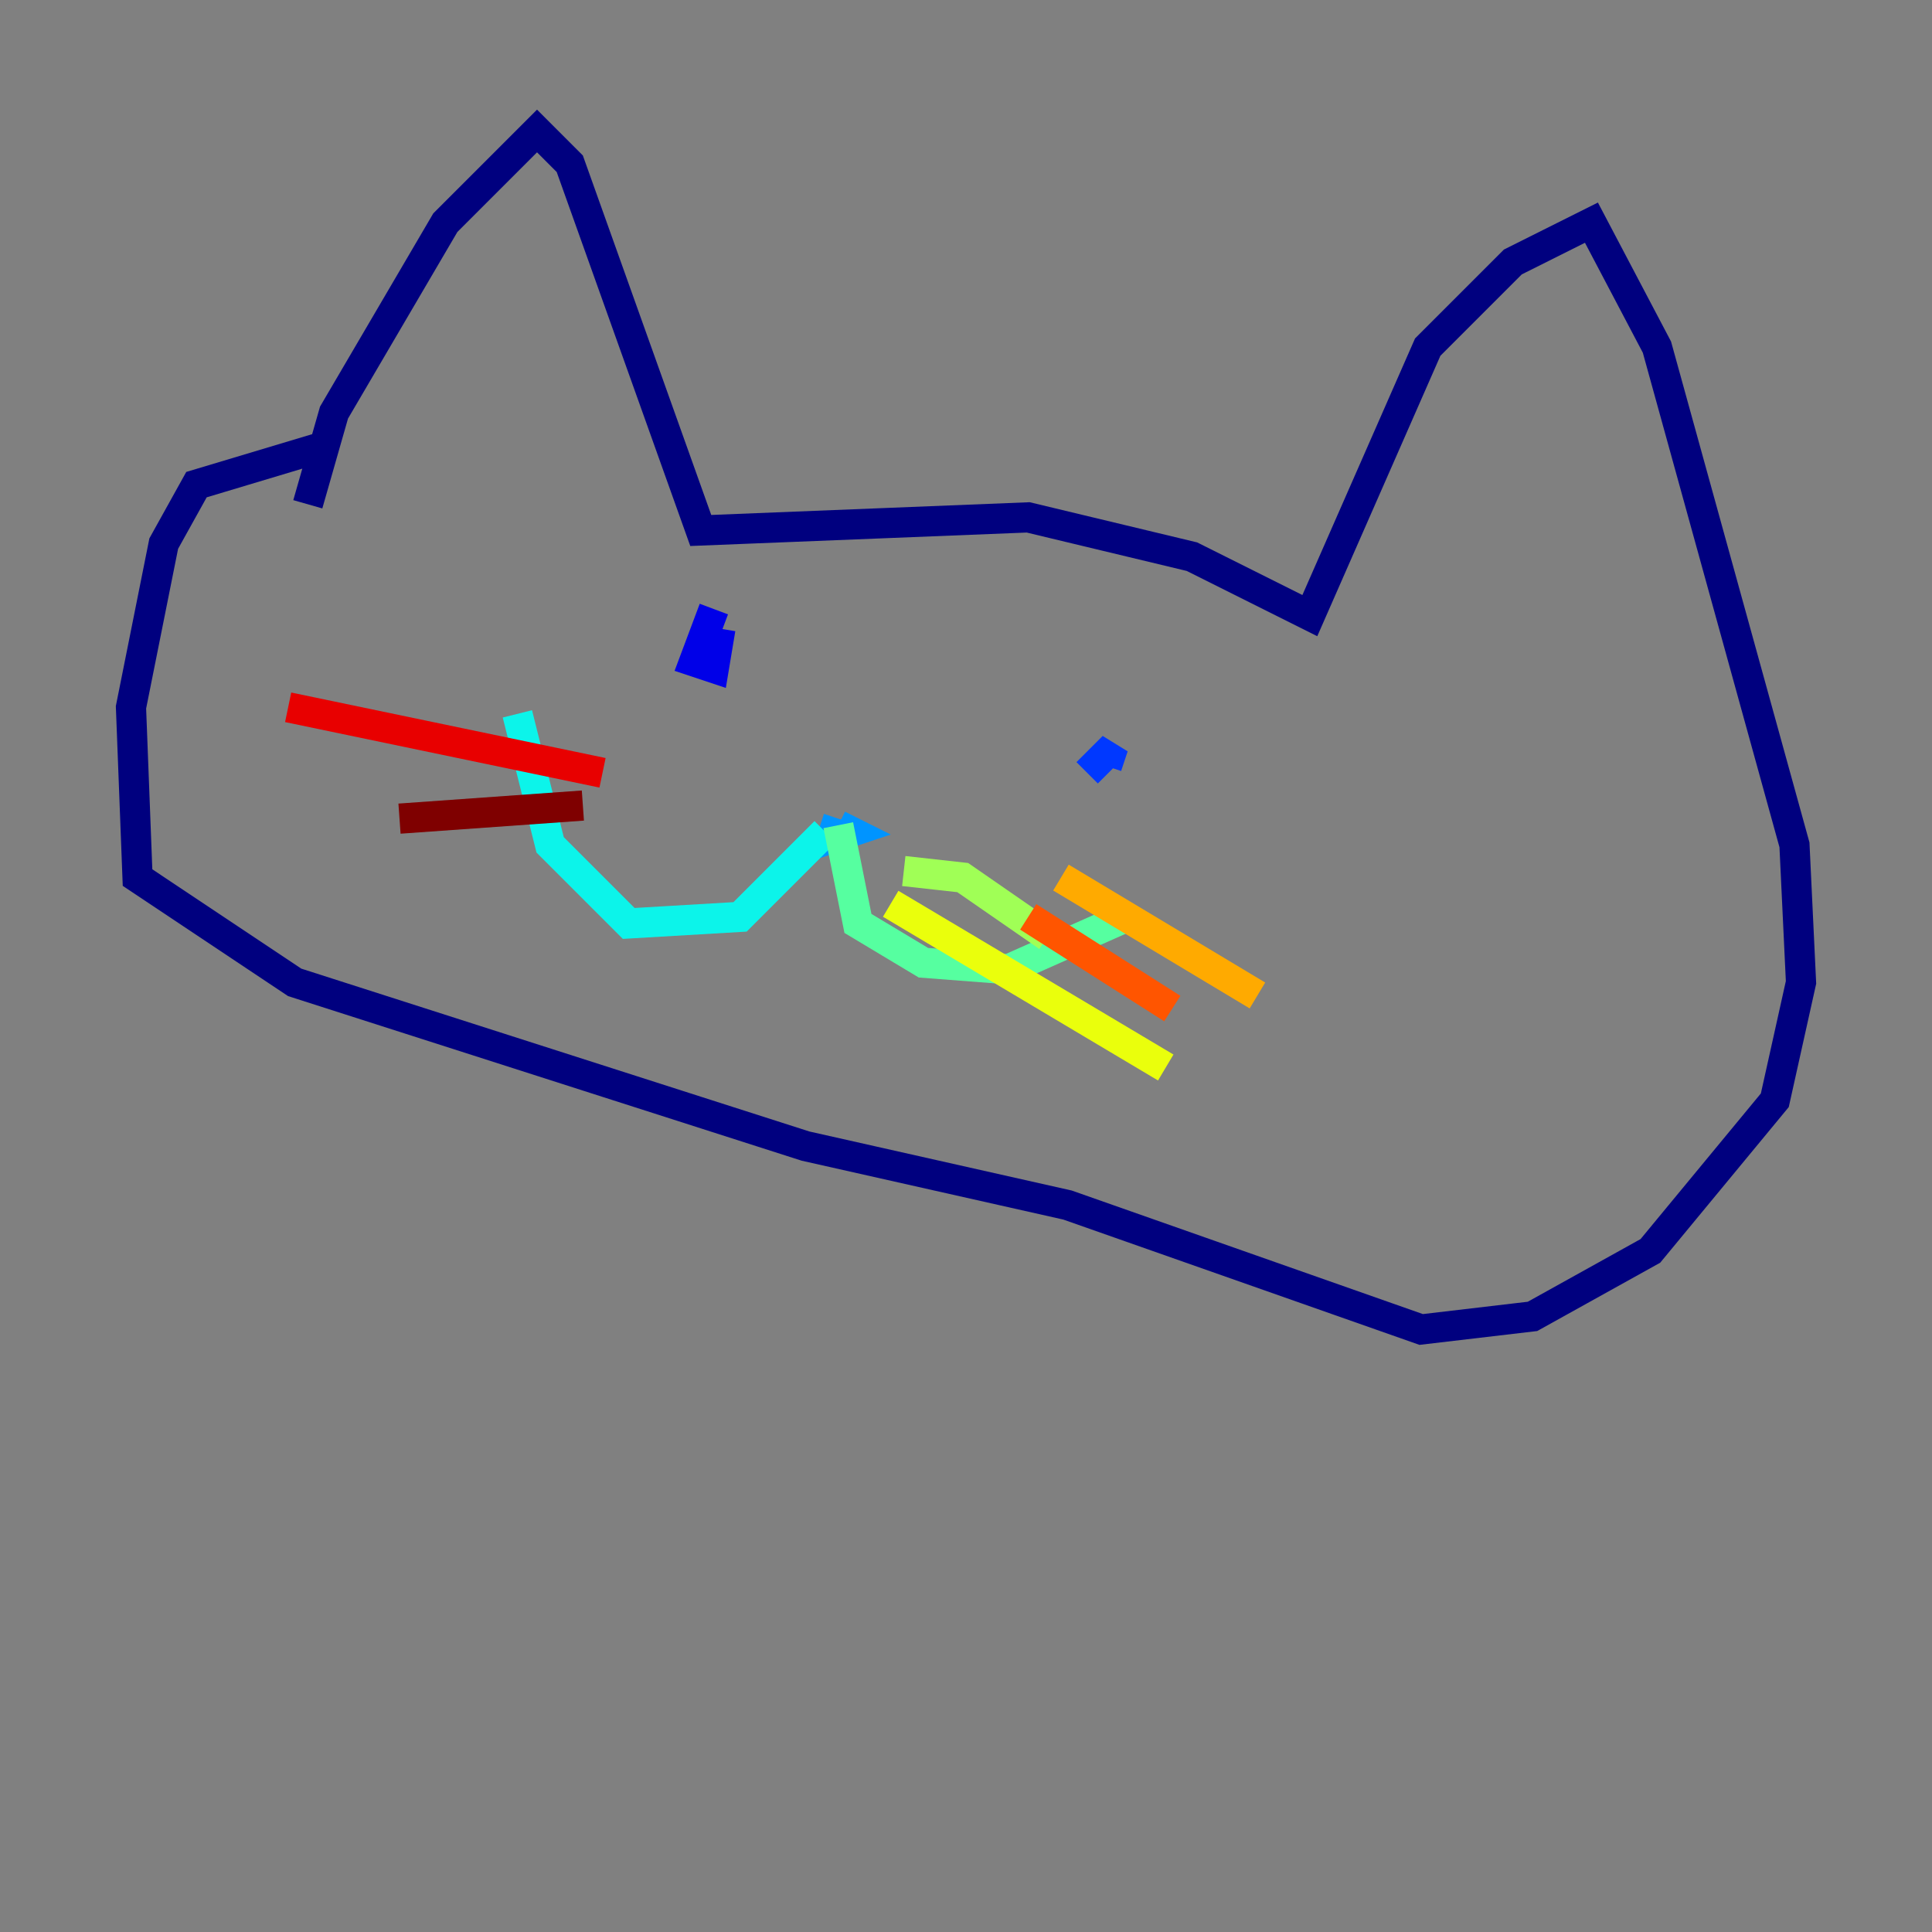 <?xml version="1.0" encoding="utf-8" ?>
<svg baseProfile="tiny" height="128" version="1.2" viewBox="0,0,128,128" width="128" xmlns="http://www.w3.org/2000/svg" xmlns:ev="http://www.w3.org/2001/xml-events" xmlns:xlink="http://www.w3.org/1999/xlink"><rect x="0" y="0" width="128" height="128" fill="#808080" stroke="none"/><defs /><polyline fill="none" points="20.393,33.41 22.129,27.336 29.505,14.752 35.58,8.678 37.749,10.848 46.427,35.146 68.122,34.278 78.969,36.881 86.78,40.786 94.59,22.997 100.231,17.356 105.437,14.752 109.776,22.997 118.888,55.973 119.322,65.085 117.586,72.895 109.342,82.875 101.532,87.214 94.156,88.081 70.725,79.837 53.37,75.932 19.525,65.085 9.112,58.142 8.678,46.861 10.848,36.014 13.017,32.108 21.695,29.505" stroke="#00007f" stroke-width="2" /><polyline fill="none" points="47.295,40.352 45.993,43.824 47.295,44.258 47.729,41.654" stroke="#0000e8" stroke-width="2" /><polyline fill="none" points="72.027,51.2 73.763,49.464 73.329,50.766" stroke="#0038ff" stroke-width="2" /><polyline fill="none" points="55.539,54.237 55.105,55.539 56.407,55.105 55.539,54.671" stroke="#0094ff" stroke-width="2" /><polyline fill="none" points="54.671,55.105 49.031,60.746 41.654,61.18 36.447,55.973 34.278,47.295" stroke="#0cf4ea" stroke-width="2" /><polyline fill="none" points="55.539,54.671 56.841,61.18 61.18,63.783 66.82,64.217 74.63,60.746" stroke="#56ffa0" stroke-width="2" /><polyline fill="none" points="59.878,57.709 63.783,58.142 69.424,62.047" stroke="#a0ff56" stroke-width="2" /><polyline fill="none" points="59.01,59.878 77.234,70.725" stroke="#eaff0c" stroke-width="2" /><polyline fill="none" points="70.291,58.142 83.308,65.953" stroke="#ffaa00" stroke-width="2" /><polyline fill="none" points="68.122,60.746 77.668,66.82" stroke="#ff5500" stroke-width="2" /><polyline fill="none" points="39.919,51.2 19.091,46.861" stroke="#e80000" stroke-width="2" /><polyline fill="none" points="38.617,53.37 26.468,54.237" stroke="#7f0000" stroke-width="2" /></svg>